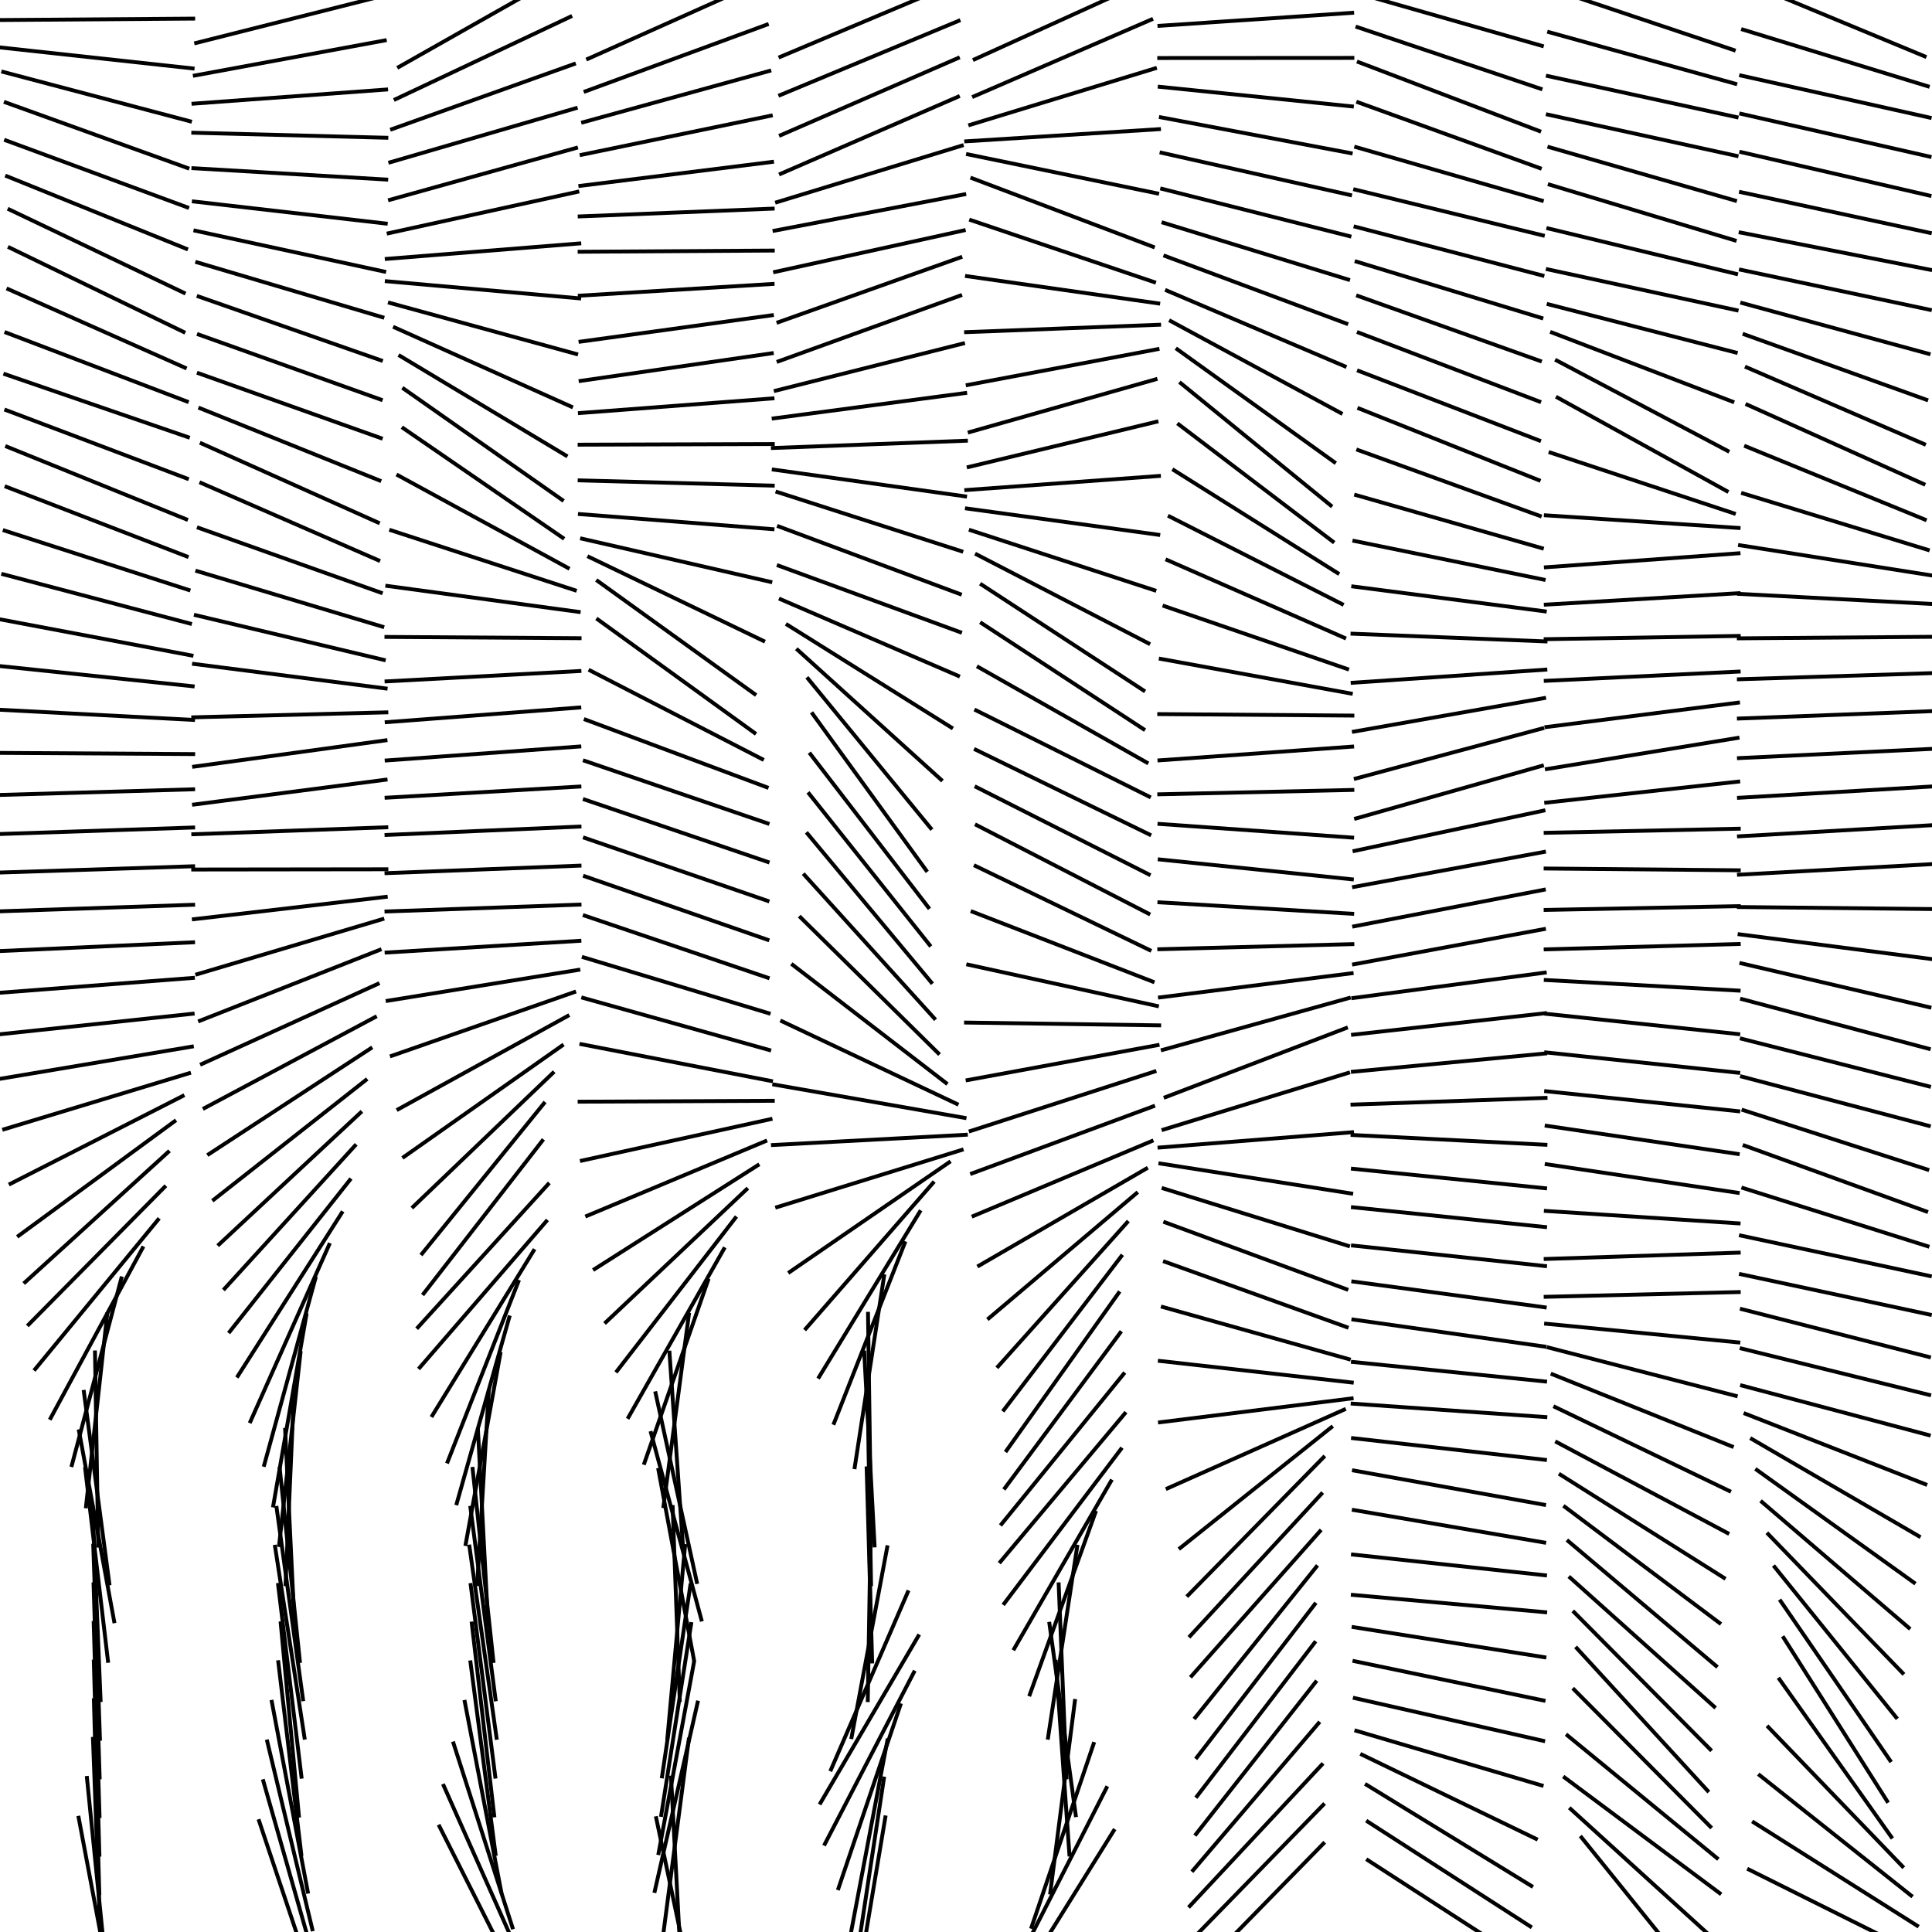 <?xml version="1.0"?>
<!DOCTYPE svg PUBLIC '-//W3C//DTD SVG 1.0//EN'
          'http://www.w3.org/TR/2001/REC-SVG-20010904/DTD/svg10.dtd'>
<svg xmlns:xlink="http://www.w3.org/1999/xlink" style="fill-opacity:1; color-rendering:auto; color-interpolation:auto; text-rendering:auto; stroke:black; stroke-linecap:square; stroke-miterlimit:10; shape-rendering:auto; stroke-opacity:1; fill:black; stroke-dasharray:none; font-weight:normal; stroke-width:1; font-family:'Dialog'; font-style:normal; stroke-linejoin:miter; font-size:12px; stroke-dashoffset:0; image-rendering:auto;" width="500" height="500" xmlns="http://www.w3.org/2000/svg"
><!--Generated by the Batik Graphics2D SVG Generator--><defs id="genericDefs"
  /><g
  ><g transform="translate(25,5) rotate(179.576)"
    ><line y2="0" style="fill:none;" x1="-25" x2="25" y1="0"
    /></g
    ><g transform="translate(25,15) rotate(186.221)"
    ><line y2="0" style="fill:none;" x1="-25" x2="25" y1="0"
    /></g
    ><g transform="translate(25,25) rotate(194.799)"
    ><line y2="0" style="fill:none;" x1="-25" x2="25" y1="0"
    /></g
    ><g transform="translate(25,35) rotate(199.826)"
    ><line y2="0" style="fill:none;" x1="-25" x2="25" y1="0"
    /></g
    ><g transform="translate(25,45) rotate(200.257)"
    ><line y2="0" style="fill:none;" x1="-25" x2="25" y1="0"
    /></g
    ><g transform="translate(25,55) rotate(202.017)"
    ><line y2="0" style="fill:none;" x1="-25" x2="25" y1="0"
    /></g
    ><g transform="translate(25,65) rotate(205.506)"
    ><line y2="0" style="fill:none;" x1="-25" x2="25" y1="0"
    /></g
    ><g transform="translate(25,75) rotate(205.852)"
    ><line y2="0" style="fill:none;" x1="-25" x2="25" y1="0"
    /></g
    ><g transform="translate(25,85) rotate(203.97)"
    ><line y2="0" style="fill:none;" x1="-25" x2="25" y1="0"
    /></g
    ><g transform="translate(25,95) rotate(200.85)"
    ><line y2="0" style="fill:none;" x1="-25" x2="25" y1="0"
    /></g
    ><g transform="translate(25,105) rotate(198.985)"
    ><line y2="0" style="fill:none;" x1="-25" x2="25" y1="0"
    /></g
    ><g transform="translate(25,115) rotate(200.716)"
    ><line y2="0" style="fill:none;" x1="-25" x2="25" y1="0"
    /></g
    ><g transform="translate(25,125) rotate(202.044)"
    ><line y2="0" style="fill:none;" x1="-25" x2="25" y1="0"
    /></g
    ><g transform="translate(25,135) rotate(201.087)"
    ><line y2="0" style="fill:none;" x1="-25" x2="25" y1="0"
    /></g
    ><g transform="translate(25,145) rotate(197.868)"
    ><line y2="0" style="fill:none;" x1="-25" x2="25" y1="0"
    /></g
    ><g transform="translate(25,155) rotate(194.771)"
    ><line y2="0" style="fill:none;" x1="-25" x2="25" y1="0"
    /></g
    ><g transform="translate(25,165) rotate(190.689)"
    ><line y2="0" style="fill:none;" x1="-25" x2="25" y1="0"
    /></g
    ><g transform="translate(25,175) rotate(185.973)"
    ><line y2="0" style="fill:none;" x1="-25" x2="25" y1="0"
    /></g
    ><g transform="translate(25,185) rotate(183.003)"
    ><line y2="0" style="fill:none;" x1="-25" x2="25" y1="0"
    /></g
    ><g transform="translate(25,195) rotate(180.355)"
    ><line y2="0" style="fill:none;" x1="-25" x2="25" y1="0"
    /></g
    ><g transform="translate(25,205) rotate(178.327)"
    ><line y2="0" style="fill:none;" x1="-25" x2="25" y1="0"
    /></g
    ><g transform="translate(25,215) rotate(178.079)"
    ><line y2="0" style="fill:none;" x1="-25" x2="25" y1="0"
    /></g
    ><g transform="translate(25,225) rotate(178.141)"
    ><line y2="0" style="fill:none;" x1="-25" x2="25" y1="0"
    /></g
    ><g transform="translate(25,235) rotate(178.066)"
    ><line y2="0" style="fill:none;" x1="-25" x2="25" y1="0"
    /></g
    ><g transform="translate(25,245) rotate(177.411)"
    ><line y2="0" style="fill:none;" x1="-25" x2="25" y1="0"
    /></g
    ><g transform="translate(25,255) rotate(175.604)"
    ><line y2="0" style="fill:none;" x1="-25" x2="25" y1="0"
    /></g
    ><g transform="translate(25,265) rotate(173.925)"
    ><line y2="0" style="fill:none;" x1="-25" x2="25" y1="0"
    /></g
    ><g transform="translate(25,275) rotate(170.473)"
    ><line y2="0" style="fill:none;" x1="-25" x2="25" y1="0"
    /></g
    ><g transform="translate(25,285) rotate(163.149)"
    ><line y2="0" style="fill:none;" x1="-25" x2="25" y1="0"
    /></g
    ><g transform="translate(25,295) rotate(153.001)"
    ><line y2="0" style="fill:none;" x1="-25" x2="25" y1="0"
    /></g
    ><g transform="translate(25,305) rotate(143.711)"
    ><line y2="0" style="fill:none;" x1="-25" x2="25" y1="0"
    /></g
    ><g transform="translate(25,315) rotate(137.707)"
    ><line y2="0" style="fill:none;" x1="-25" x2="25" y1="0"
    /></g
    ><g transform="translate(25,325) rotate(134.667)"
    ><line y2="0" style="fill:none;" x1="-25" x2="25" y1="0"
    /></g
    ><g transform="translate(25,335) rotate(129.432)"
    ><line y2="0" style="fill:none;" x1="-25" x2="25" y1="0"
    /></g
    ><g transform="translate(25,345) rotate(118.396)"
    ><line y2="0" style="fill:none;" x1="-25" x2="25" y1="0"
    /></g
    ><g transform="translate(25,355) rotate(104.836)"
    ><line y2="0" style="fill:none;" x1="-25" x2="25" y1="0"
    /></g
    ><g transform="translate(25,365) rotate(96.286)"
    ><line y2="0" style="fill:none;" x1="-25" x2="25" y1="0"
    /></g
    ><g transform="translate(25,375) rotate(89.051)"
    ><line y2="0" style="fill:none;" x1="-25" x2="25" y1="0"
    /></g
    ><g transform="translate(25,385) rotate(82.44)"
    ><line y2="0" style="fill:none;" x1="-25" x2="25" y1="0"
    /></g
    ><g transform="translate(25,395) rotate(79.53)"
    ><line y2="0" style="fill:none;" x1="-25" x2="25" y1="0"
    /></g
    ><g transform="translate(25,405) rotate(83.252)"
    ><line y2="0" style="fill:none;" x1="-25" x2="25" y1="0"
    /></g
    ><g transform="translate(25,415) rotate(87.646)"
    ><line y2="0" style="fill:none;" x1="-25" x2="25" y1="0"
    /></g
    ><g transform="translate(25,425) rotate(88.02)"
    ><line y2="0" style="fill:none;" x1="-25" x2="25" y1="0"
    /></g
    ><g transform="translate(25,435) rotate(88.2)"
    ><line y2="0" style="fill:none;" x1="-25" x2="25" y1="0"
    /></g
    ><g transform="translate(25,445) rotate(88.274)"
    ><line y2="0" style="fill:none;" x1="-25" x2="25" y1="0"
    /></g
    ><g transform="translate(25,455) rotate(88.351)"
    ><line y2="0" style="fill:none;" x1="-25" x2="25" y1="0"
    /></g
    ><g transform="translate(25,465) rotate(88.397)"
    ><line y2="0" style="fill:none;" x1="-25" x2="25" y1="0"
    /></g
    ><g transform="translate(25,475) rotate(87.855)"
    ><line y2="0" style="fill:none;" x1="-25" x2="25" y1="0"
    /></g
    ><g transform="translate(25,485) rotate(84.272)"
    ><line y2="0" style="fill:none;" x1="-25" x2="25" y1="0"
    /></g
    ><g transform="translate(25,495) rotate(79.306)"
    ><line y2="0" style="fill:none;" x1="-25" x2="25" y1="0"
    /></g
    ><g transform="translate(75,5) rotate(165.852)"
    ><line y2="0" style="fill:none;" x1="-25" x2="25" y1="0"
    /></g
    ><g transform="translate(75,15) rotate(169.542)"
    ><line y2="0" style="fill:none;" x1="-25" x2="25" y1="0"
    /></g
    ><g transform="translate(75,25) rotate(175.815)"
    ><line y2="0" style="fill:none;" x1="-25" x2="25" y1="0"
    /></g
    ><g transform="translate(75,35) rotate(181.486)"
    ><line y2="0" style="fill:none;" x1="-25" x2="25" y1="0"
    /></g
    ><g transform="translate(75,45) rotate(183.361)"
    ><line y2="0" style="fill:none;" x1="-25" x2="25" y1="0"
    /></g
    ><g transform="translate(75,55) rotate(186.552)"
    ><line y2="0" style="fill:none;" x1="-25" x2="25" y1="0"
    /></g
    ><g transform="translate(75,65) rotate(192.205)"
    ><line y2="0" style="fill:none;" x1="-25" x2="25" y1="0"
    /></g
    ><g transform="translate(75,75) rotate(196.497)"
    ><line y2="0" style="fill:none;" x1="-25" x2="25" y1="0"
    /></g
    ><g transform="translate(75,85) rotate(199.292)"
    ><line y2="0" style="fill:none;" x1="-25" x2="25" y1="0"
    /></g
    ><g transform="translate(75,95) rotate(199.647)"
    ><line y2="0" style="fill:none;" x1="-25" x2="25" y1="0"
    /></g
    ><g transform="translate(75,105) rotate(199.574)"
    ><line y2="0" style="fill:none;" x1="-25" x2="25" y1="0"
    /></g
    ><g transform="translate(75,115) rotate(201.931)"
    ><line y2="0" style="fill:none;" x1="-25" x2="25" y1="0"
    /></g
    ><g transform="translate(75,125) rotate(204.134)"
    ><line y2="0" style="fill:none;" x1="-25" x2="25" y1="0"
    /></g
    ><g transform="translate(75,135) rotate(203.572)"
    ><line y2="0" style="fill:none;" x1="-25" x2="25" y1="0"
    /></g
    ><g transform="translate(75,145) rotate(199.574)"
    ><line y2="0" style="fill:none;" x1="-25" x2="25" y1="0"
    /></g
    ><g transform="translate(75,155) rotate(196.685)"
    ><line y2="0" style="fill:none;" x1="-25" x2="25" y1="0"
    /></g
    ><g transform="translate(75,165) rotate(193.368)"
    ><line y2="0" style="fill:none;" x1="-25" x2="25" y1="0"
    /></g
    ><g transform="translate(75,175) rotate(187.288)"
    ><line y2="0" style="fill:none;" x1="-25" x2="25" y1="0"
    /></g
    ><g transform="translate(75,185) rotate(178.53)"
    ><line y2="0" style="fill:none;" x1="-25" x2="25" y1="0"
    /></g
    ><g transform="translate(75,195) rotate(172.192)"
    ><line y2="0" style="fill:none;" x1="-25" x2="25" y1="0"
    /></g
    ><g transform="translate(75,205) rotate(172.618)"
    ><line y2="0" style="fill:none;" x1="-25" x2="25" y1="0"
    /></g
    ><g transform="translate(75,215) rotate(177.937)"
    ><line y2="0" style="fill:none;" x1="-25" x2="25" y1="0"
    /></g
    ><g transform="translate(75,225) rotate(179.929)"
    ><line y2="0" style="fill:none;" x1="-25" x2="25" y1="0"
    /></g
    ><g transform="translate(75,235) rotate(173.37)"
    ><line y2="0" style="fill:none;" x1="-25" x2="25" y1="0"
    /></g
    ><g transform="translate(75,245) rotate(163.438)"
    ><line y2="0" style="fill:none;" x1="-25" x2="25" y1="0"
    /></g
    ><g transform="translate(75,255) rotate(158.485)"
    ><line y2="0" style="fill:none;" x1="-25" x2="25" y1="0"
    /></g
    ><g transform="translate(75,265) rotate(155.53)"
    ><line y2="0" style="fill:none;" x1="-25" x2="25" y1="0"
    /></g
    ><g transform="translate(75,275) rotate(151.934)"
    ><line y2="0" style="fill:none;" x1="-25" x2="25" y1="0"
    /></g
    ><g transform="translate(75,285) rotate(146.841)"
    ><line y2="0" style="fill:none;" x1="-25" x2="25" y1="0"
    /></g
    ><g transform="translate(75,295) rotate(141.812)"
    ><line y2="0" style="fill:none;" x1="-25" x2="25" y1="0"
    /></g
    ><g transform="translate(75,305) rotate(137.031)"
    ><line y2="0" style="fill:none;" x1="-25" x2="25" y1="0"
    /></g
    ><g transform="translate(75,315) rotate(132.359)"
    ><line y2="0" style="fill:none;" x1="-25" x2="25" y1="0"
    /></g
    ><g transform="translate(75,325) rotate(128.384)"
    ><line y2="0" style="fill:none;" x1="-25" x2="25" y1="0"
    /></g
    ><g transform="translate(75,335) rotate(122.505)"
    ><line y2="0" style="fill:none;" x1="-25" x2="25" y1="0"
    /></g
    ><g transform="translate(75,345) rotate(114.011)"
    ><line y2="0" style="fill:none;" x1="-25" x2="25" y1="0"
    /></g
    ><g transform="translate(75,355) rotate(105.351)"
    ><line y2="0" style="fill:none;" x1="-25" x2="25" y1="0"
    /></g
    ><g transform="translate(75,365) rotate(99.843)"
    ><line y2="0" style="fill:none;" x1="-25" x2="25" y1="0"
    /></g
    ><g transform="translate(75,375) rotate(96.335)"
    ><line y2="0" style="fill:none;" x1="-25" x2="25" y1="0"
    /></g
    ><g transform="translate(75,385) rotate(92.513)"
    ><line y2="0" style="fill:none;" x1="-25" x2="25" y1="0"
    /></g
    ><g transform="translate(75,395) rotate(87.248)"
    ><line y2="0" style="fill:none;" x1="-25" x2="25" y1="0"
    /></g
    ><g transform="translate(75,405) rotate(84.04)"
    ><line y2="0" style="fill:none;" x1="-25" x2="25" y1="0"
    /></g
    ><g transform="translate(75,415) rotate(82.156)"
    ><line y2="0" style="fill:none;" x1="-25" x2="25" y1="0"
    /></g
    ><g transform="translate(75,425) rotate(81.235)"
    ><line y2="0" style="fill:none;" x1="-25" x2="25" y1="0"
    /></g
    ><g transform="translate(75,435) rotate(83.07)"
    ><line y2="0" style="fill:none;" x1="-25" x2="25" y1="0"
    /></g
    ><g transform="translate(75,445) rotate(84.614)"
    ><line y2="0" style="fill:none;" x1="-25" x2="25" y1="0"
    /></g
    ><g transform="translate(75,455) rotate(83.179)"
    ><line y2="0" style="fill:none;" x1="-25" x2="25" y1="0"
    /></g
    ><g transform="translate(75,465) rotate(79.279)"
    ><line y2="0" style="fill:none;" x1="-25" x2="25" y1="0"
    /></g
    ><g transform="translate(75,475) rotate(76.499)"
    ><line y2="0" style="fill:none;" x1="-25" x2="25" y1="0"
    /></g
    ><g transform="translate(75,485) rotate(74.105)"
    ><line y2="0" style="fill:none;" x1="-25" x2="25" y1="0"
    /></g
    ><g transform="translate(75,495) rotate(71.488)"
    ><line y2="0" style="fill:none;" x1="-25" x2="25" y1="0"
    /></g
    ><g transform="translate(125,5) rotate(150.483)"
    ><line y2="0" style="fill:none;" x1="-25" x2="25" y1="0"
    /></g
    ><g transform="translate(125,15) rotate(154.741)"
    ><line y2="0" style="fill:none;" x1="-25" x2="25" y1="0"
    /></g
    ><g transform="translate(125,25) rotate(160.321)"
    ><line y2="0" style="fill:none;" x1="-25" x2="25" y1="0"
    /></g
    ><g transform="translate(125,35) rotate(163.762)"
    ><line y2="0" style="fill:none;" x1="-25" x2="25" y1="0"
    /></g
    ><g transform="translate(125,45) rotate(164.44)"
    ><line y2="0" style="fill:none;" x1="-25" x2="25" y1="0"
    /></g
    ><g transform="translate(125,55) rotate(167.636)"
    ><line y2="0" style="fill:none;" x1="-25" x2="25" y1="0"
    /></g
    ><g transform="translate(125,65) rotate(175.426)"
    ><line y2="0" style="fill:none;" x1="-25" x2="25" y1="0"
    /></g
    ><g transform="translate(125,75) rotate(185.067)"
    ><line y2="0" style="fill:none;" x1="-25" x2="25" y1="0"
    /></g
    ><g transform="translate(125,85) rotate(195.322)"
    ><line y2="0" style="fill:none;" x1="-25" x2="25" y1="0"
    /></g
    ><g transform="translate(125,95) rotate(204.147)"
    ><line y2="0" style="fill:none;" x1="-25" x2="25" y1="0"
    /></g
    ><g transform="translate(125,105) rotate(210.978)"
    ><line y2="0" style="fill:none;" x1="-25" x2="25" y1="0"
    /></g
    ><g transform="translate(125,115) rotate(215.048)"
    ><line y2="0" style="fill:none;" x1="-25" x2="25" y1="0"
    /></g
    ><g transform="translate(125,125) rotate(214.501)"
    ><line y2="0" style="fill:none;" x1="-25" x2="25" y1="0"
    /></g
    ><g transform="translate(125,135) rotate(208.583)"
    ><line y2="0" style="fill:none;" x1="-25" x2="25" y1="0"
    /></g
    ><g transform="translate(125,145) rotate(198.048)"
    ><line y2="0" style="fill:none;" x1="-25" x2="25" y1="0"
    /></g
    ><g transform="translate(125,155) rotate(187.725)"
    ><line y2="0" style="fill:none;" x1="-25" x2="25" y1="0"
    /></g
    ><g transform="translate(125,165) rotate(180.377)"
    ><line y2="0" style="fill:none;" x1="-25" x2="25" y1="0"
    /></g
    ><g transform="translate(125,175) rotate(176.936)"
    ><line y2="0" style="fill:none;" x1="-25" x2="25" y1="0"
    /></g
    ><g transform="translate(125,185) rotate(175.657)"
    ><line y2="0" style="fill:none;" x1="-25" x2="25" y1="0"
    /></g
    ><g transform="translate(125,195) rotate(175.871)"
    ><line y2="0" style="fill:none;" x1="-25" x2="25" y1="0"
    /></g
    ><g transform="translate(125,205) rotate(176.7)"
    ><line y2="0" style="fill:none;" x1="-25" x2="25" y1="0"
    /></g
    ><g transform="translate(125,215) rotate(177.525)"
    ><line y2="0" style="fill:none;" x1="-25" x2="25" y1="0"
    /></g
    ><g transform="translate(125,225) rotate(177.775)"
    ><line y2="0" style="fill:none;" x1="-25" x2="25" y1="0"
    /></g
    ><g transform="translate(125,235) rotate(177.97)"
    ><line y2="0" style="fill:none;" x1="-25" x2="25" y1="0"
    /></g
    ><g transform="translate(125,245) rotate(176.539)"
    ><line y2="0" style="fill:none;" x1="-25" x2="25" y1="0"
    /></g
    ><g transform="translate(125,255) rotate(170.804)"
    ><line y2="0" style="fill:none;" x1="-25" x2="25" y1="0"
    /></g
    ><g transform="translate(125,265) rotate(160.762)"
    ><line y2="0" style="fill:none;" x1="-25" x2="25" y1="0"
    /></g
    ><g transform="translate(125,275) rotate(151.165)"
    ><line y2="0" style="fill:none;" x1="-25" x2="25" y1="0"
    /></g
    ><g transform="translate(125,285) rotate(144.87)"
    ><line y2="0" style="fill:none;" x1="-25" x2="25" y1="0"
    /></g
    ><g transform="translate(125,295) rotate(136.239)"
    ><line y2="0" style="fill:none;" x1="-25" x2="25" y1="0"
    /></g
    ><g transform="translate(125,305) rotate(129.038)"
    ><line y2="0" style="fill:none;" x1="-25" x2="25" y1="0"
    /></g
    ><g transform="translate(125,315) rotate(127.83)"
    ><line y2="0" style="fill:none;" x1="-25" x2="25" y1="0"
    /></g
    ><g transform="translate(125,325) rotate(132.294)"
    ><line y2="0" style="fill:none;" x1="-25" x2="25" y1="0"
    /></g
    ><g transform="translate(125,335) rotate(130.86)"
    ><line y2="0" style="fill:none;" x1="-25" x2="25" y1="0"
    /></g
    ><g transform="translate(125,345) rotate(121.581)"
    ><line y2="0" style="fill:none;" x1="-25" x2="25" y1="0"
    /></g
    ><g transform="translate(125,355) rotate(111.437)"
    ><line y2="0" style="fill:none;" x1="-25" x2="25" y1="0"
    /></g
    ><g transform="translate(125,365) rotate(105.76)"
    ><line y2="0" style="fill:none;" x1="-25" x2="25" y1="0"
    /></g
    ><g transform="translate(125,375) rotate(100.318)"
    ><line y2="0" style="fill:none;" x1="-25" x2="25" y1="0"
    /></g
    ><g transform="translate(125,385) rotate(93.418)"
    ><line y2="0" style="fill:none;" x1="-25" x2="25" y1="0"
    /></g
    ><g transform="translate(125,395) rotate(87.007)"
    ><line y2="0" style="fill:none;" x1="-25" x2="25" y1="0"
    /></g
    ><g transform="translate(125,405) rotate(83.834)"
    ><line y2="0" style="fill:none;" x1="-25" x2="25" y1="0"
    /></g
    ><g transform="translate(125,415) rotate(82.541)"
    ><line y2="0" style="fill:none;" x1="-25" x2="25" y1="0"
    /></g
    ><g transform="translate(125,425) rotate(81.933)"
    ><line y2="0" style="fill:none;" x1="-25" x2="25" y1="0"
    /></g
    ><g transform="translate(125,435) rotate(82.699)"
    ><line y2="0" style="fill:none;" x1="-25" x2="25" y1="0"
    /></g
    ><g transform="translate(125,445) rotate(83.352)"
    ><line y2="0" style="fill:none;" x1="-25" x2="25" y1="0"
    /></g
    ><g transform="translate(125,455) rotate(82.558)"
    ><line y2="0" style="fill:none;" x1="-25" x2="25" y1="0"
    /></g
    ><g transform="translate(125,465) rotate(79.136)"
    ><line y2="0" style="fill:none;" x1="-25" x2="25" y1="0"
    /></g
    ><g transform="translate(125,475) rotate(72.246)"
    ><line y2="0" style="fill:none;" x1="-25" x2="25" y1="0"
    /></g
    ><g transform="translate(125,485) rotate(66.019)"
    ><line y2="0" style="fill:none;" x1="-25" x2="25" y1="0"
    /></g
    ><g transform="translate(125,495) rotate(63.217)"
    ><line y2="0" style="fill:none;" x1="-25" x2="25" y1="0"
    /></g
    ><g transform="translate(175,5) rotate(155.883)"
    ><line y2="0" style="fill:none;" x1="-25" x2="25" y1="0"
    /></g
    ><g transform="translate(175,15) rotate(159.816)"
    ><line y2="0" style="fill:none;" x1="-25" x2="25" y1="0"
    /></g
    ><g transform="translate(175,25) rotate(164.598)"
    ><line y2="0" style="fill:none;" x1="-25" x2="25" y1="0"
    /></g
    ><g transform="translate(175,35) rotate(168.324)"
    ><line y2="0" style="fill:none;" x1="-25" x2="25" y1="0"
    /></g
    ><g transform="translate(175,45) rotate(172.894)"
    ><line y2="0" style="fill:none;" x1="-25" x2="25" y1="0"
    /></g
    ><g transform="translate(175,55) rotate(177.695)"
    ><line y2="0" style="fill:none;" x1="-25" x2="25" y1="0"
    /></g
    ><g transform="translate(175,65) rotate(179.649)"
    ><line y2="0" style="fill:none;" x1="-25" x2="25" y1="0"
    /></g
    ><g transform="translate(175,75) rotate(176.526)"
    ><line y2="0" style="fill:none;" x1="-25" x2="25" y1="0"
    /></g
    ><g transform="translate(175,85) rotate(172.16)"
    ><line y2="0" style="fill:none;" x1="-25" x2="25" y1="0"
    /></g
    ><g transform="translate(175,95) rotate(171.787)"
    ><line y2="0" style="fill:none;" x1="-25" x2="25" y1="0"
    /></g
    ><g transform="translate(175,105) rotate(175.661)"
    ><line y2="0" style="fill:none;" x1="-25" x2="25" y1="0"
    /></g
    ><g transform="translate(175,115) rotate(179.808)"
    ><line y2="0" style="fill:none;" x1="-25" x2="25" y1="0"
    /></g
    ><g transform="translate(175,125) rotate(181.556)"
    ><line y2="0" style="fill:none;" x1="-25" x2="25" y1="0"
    /></g
    ><g transform="translate(175,135) rotate(184.466)"
    ><line y2="0" style="fill:none;" x1="-25" x2="25" y1="0"
    /></g
    ><g transform="translate(175,145) rotate(192.904)"
    ><line y2="0" style="fill:none;" x1="-25" x2="25" y1="0"
    /></g
    ><g transform="translate(175,155) rotate(205.703)"
    ><line y2="0" style="fill:none;" x1="-25" x2="25" y1="0"
    /></g
    ><g transform="translate(175,165) rotate(215.756)"
    ><line y2="0" style="fill:none;" x1="-25" x2="25" y1="0"
    /></g
    ><g transform="translate(175,175) rotate(215.892)"
    ><line y2="0" style="fill:none;" x1="-25" x2="25" y1="0"
    /></g
    ><g transform="translate(175,185) rotate(207.25)"
    ><line y2="0" style="fill:none;" x1="-25" x2="25" y1="0"
    /></g
    ><g transform="translate(175,195) rotate(200.455)"
    ><line y2="0" style="fill:none;" x1="-25" x2="25" y1="0"
    /></g
    ><g transform="translate(175,205) rotate(198.87)"
    ><line y2="0" style="fill:none;" x1="-25" x2="25" y1="0"
    /></g
    ><g transform="translate(175,215) rotate(198.813)"
    ><line y2="0" style="fill:none;" x1="-25" x2="25" y1="0"
    /></g
    ><g transform="translate(175,225) rotate(198.998)"
    ><line y2="0" style="fill:none;" x1="-25" x2="25" y1="0"
    /></g
    ><g transform="translate(175,235) rotate(199.148)"
    ><line y2="0" style="fill:none;" x1="-25" x2="25" y1="0"
    /></g
    ><g transform="translate(175,245) rotate(198.73)"
    ><line y2="0" style="fill:none;" x1="-25" x2="25" y1="0"
    /></g
    ><g transform="translate(175,255) rotate(196.797)"
    ><line y2="0" style="fill:none;" x1="-25" x2="25" y1="0"
    /></g
    ><g transform="translate(175,265) rotate(195.643)"
    ><line y2="0" style="fill:none;" x1="-25" x2="25" y1="0"
    /></g
    ><g transform="translate(175,275) rotate(190.966)"
    ><line y2="0" style="fill:none;" x1="-25" x2="25" y1="0"
    /></g
    ><g transform="translate(175,285) rotate(179.736)"
    ><line y2="0" style="fill:none;" x1="-25" x2="25" y1="0"
    /></g
    ><g transform="translate(175,295) rotate(167.61)"
    ><line y2="0" style="fill:none;" x1="-25" x2="25" y1="0"
    /></g
    ><g transform="translate(175,305) rotate(157.291)"
    ><line y2="0" style="fill:none;" x1="-25" x2="25" y1="0"
    /></g
    ><g transform="translate(175,315) rotate(147.538)"
    ><line y2="0" style="fill:none;" x1="-25" x2="25" y1="0"
    /></g
    ><g transform="translate(175,325) rotate(136.638)"
    ><line y2="0" style="fill:none;" x1="-25" x2="25" y1="0"
    /></g
    ><g transform="translate(175,335) rotate(127.719)"
    ><line y2="0" style="fill:none;" x1="-25" x2="25" y1="0"
    /></g
    ><g transform="translate(175,345) rotate(119.562)"
    ><line y2="0" style="fill:none;" x1="-25" x2="25" y1="0"
    /></g
    ><g transform="translate(175,355) rotate(109.215)"
    ><line y2="0" style="fill:none;" x1="-25" x2="25" y1="0"
    /></g
    ><g transform="translate(175,365) rotate(97.541)"
    ><line y2="0" style="fill:none;" x1="-25" x2="25" y1="0"
    /></g
    ><g transform="translate(175,375) rotate(86.013)"
    ><line y2="0" style="fill:none;" x1="-25" x2="25" y1="0"
    /></g
    ><g transform="translate(175,385) rotate(77.687)"
    ><line y2="0" style="fill:none;" x1="-25" x2="25" y1="0"
    /></g
    ><g transform="translate(175,395) rotate(74.891)"
    ><line y2="0" style="fill:none;" x1="-25" x2="25" y1="0"
    /></g
    ><g transform="translate(175,405) rotate(79.412)"
    ><line y2="0" style="fill:none;" x1="-25" x2="25" y1="0"
    /></g
    ><g transform="translate(175,415) rotate(87.9)"
    ><line y2="0" style="fill:none;" x1="-25" x2="25" y1="0"
    /></g
    ><g transform="translate(175,425) rotate(95.243)"
    ><line y2="0" style="fill:none;" x1="-25" x2="25" y1="0"
    /></g
    ><g transform="translate(175,435) rotate(98.419)"
    ><line y2="0" style="fill:none;" x1="-25" x2="25" y1="0"
    /></g
    ><g transform="translate(175,445) rotate(98.89)"
    ><line y2="0" style="fill:none;" x1="-25" x2="25" y1="0"
    /></g
    ><g transform="translate(175,455) rotate(100.502)"
    ><line y2="0" style="fill:none;" x1="-25" x2="25" y1="0"
    /></g
    ><g transform="translate(175,465) rotate(102.805)"
    ><line y2="0" style="fill:none;" x1="-25" x2="25" y1="0"
    /></g
    ><g transform="translate(175,475) rotate(97.461)"
    ><line y2="0" style="fill:none;" x1="-25" x2="25" y1="0"
    /></g
    ><g transform="translate(175,485) rotate(86.955)"
    ><line y2="0" style="fill:none;" x1="-25" x2="25" y1="0"
    /></g
    ><g transform="translate(175,495) rotate(78.064)"
    ><line y2="0" style="fill:none;" x1="-25" x2="25" y1="0"
    /></g
    ><g transform="translate(225,5) rotate(157.166)"
    ><line y2="0" style="fill:none;" x1="-25" x2="25" y1="0"
    /></g
    ><g transform="translate(225,15) rotate(157.411)"
    ><line y2="0" style="fill:none;" x1="-25" x2="25" y1="0"
    /></g
    ><g transform="translate(225,25) rotate(156.492)"
    ><line y2="0" style="fill:none;" x1="-25" x2="25" y1="0"
    /></g
    ><g transform="translate(225,35) rotate(156.518)"
    ><line y2="0" style="fill:none;" x1="-25" x2="25" y1="0"
    /></g
    ><g transform="translate(225,45) rotate(163.001)"
    ><line y2="0" style="fill:none;" x1="-25" x2="25" y1="0"
    /></g
    ><g transform="translate(225,55) rotate(169.17)"
    ><line y2="0" style="fill:none;" x1="-25" x2="25" y1="0"
    /></g
    ><g transform="translate(225,65) rotate(167.606)"
    ><line y2="0" style="fill:none;" x1="-25" x2="25" y1="0"
    /></g
    ><g transform="translate(225,75) rotate(160.41)"
    ><line y2="0" style="fill:none;" x1="-25" x2="25" y1="0"
    /></g
    ><g transform="translate(225,85) rotate(160.123)"
    ><line y2="0" style="fill:none;" x1="-25" x2="25" y1="0"
    /></g
    ><g transform="translate(225,95) rotate(165.877)"
    ><line y2="0" style="fill:none;" x1="-25" x2="25" y1="0"
    /></g
    ><g transform="translate(225,105) rotate(172.469)"
    ><line y2="0" style="fill:none;" x1="-25" x2="25" y1="0"
    /></g
    ><g transform="translate(225,115) rotate(177.848)"
    ><line y2="0" style="fill:none;" x1="-25" x2="25" y1="0"
    /></g
    ><g transform="translate(225,125) rotate(187.946)"
    ><line y2="0" style="fill:none;" x1="-25" x2="25" y1="0"
    /></g
    ><g transform="translate(225,135) rotate(197.818)"
    ><line y2="0" style="fill:none;" x1="-25" x2="25" y1="0"
    /></g
    ><g transform="translate(225,145) rotate(200.453)"
    ><line y2="0" style="fill:none;" x1="-25" x2="25" y1="0"
    /></g
    ><g transform="translate(225,155) rotate(200.109)"
    ><line y2="0" style="fill:none;" x1="-25" x2="25" y1="0"
    /></g
    ><g transform="translate(225,165) rotate(203.327)"
    ><line y2="0" style="fill:none;" x1="-25" x2="25" y1="0"
    /></g
    ><g transform="translate(225,175) rotate(212.051)"
    ><line y2="0" style="fill:none;" x1="-25" x2="25" y1="0"
    /></g
    ><g transform="translate(225,185) rotate(222.133)"
    ><line y2="0" style="fill:none;" x1="-25" x2="25" y1="0"
    /></g
    ><g transform="translate(225,195) rotate(230.631)"
    ><line y2="0" style="fill:none;" x1="-25" x2="25" y1="0"
    /></g
    ><g transform="translate(225,205) rotate(234.03)"
    ><line y2="0" style="fill:none;" x1="-25" x2="25" y1="0"
    /></g
    ><g transform="translate(225,215) rotate(232.422)"
    ><line y2="0" style="fill:none;" x1="-25" x2="25" y1="0"
    /></g
    ><g transform="translate(225,225) rotate(231.454)"
    ><line y2="0" style="fill:none;" x1="-25" x2="25" y1="0"
    /></g
    ><g transform="translate(225,235) rotate(230.22)"
    ><line y2="0" style="fill:none;" x1="-25" x2="25" y1="0"
    /></g
    ><g transform="translate(225,245) rotate(227.825)"
    ><line y2="0" style="fill:none;" x1="-25" x2="25" y1="0"
    /></g
    ><g transform="translate(225,255) rotate(224.597)"
    ><line y2="0" style="fill:none;" x1="-25" x2="25" y1="0"
    /></g
    ><g transform="translate(225,265) rotate(217.606)"
    ><line y2="0" style="fill:none;" x1="-25" x2="25" y1="0"
    /></g
    ><g transform="translate(225,275) rotate(205.293)"
    ><line y2="0" style="fill:none;" x1="-25" x2="25" y1="0"
    /></g
    ><g transform="translate(225,285) rotate(189.907)"
    ><line y2="0" style="fill:none;" x1="-25" x2="25" y1="0"
    /></g
    ><g transform="translate(225,295) rotate(176.96)"
    ><line y2="0" style="fill:none;" x1="-25" x2="25" y1="0"
    /></g
    ><g transform="translate(225,305) rotate(162.788)"
    ><line y2="0" style="fill:none;" x1="-25" x2="25" y1="0"
    /></g
    ><g transform="translate(225,315) rotate(145.481)"
    ><line y2="0" style="fill:none;" x1="-25" x2="25" y1="0"
    /></g
    ><g transform="translate(225,325) rotate(131.113)"
    ><line y2="0" style="fill:none;" x1="-25" x2="25" y1="0"
    /></g
    ><g transform="translate(225,335) rotate(121.382)"
    ><line y2="0" style="fill:none;" x1="-25" x2="25" y1="0"
    /></g
    ><g transform="translate(225,345) rotate(111.444)"
    ><line y2="0" style="fill:none;" x1="-25" x2="25" y1="0"
    /></g
    ><g transform="translate(225,355) rotate(98.729)"
    ><line y2="0" style="fill:none;" x1="-25" x2="25" y1="0"
    /></g
    ><g transform="translate(225,365) rotate(89.183)"
    ><line y2="0" style="fill:none;" x1="-25" x2="25" y1="0"
    /></g
    ><g transform="translate(225,375) rotate(86.941)"
    ><line y2="0" style="fill:none;" x1="-25" x2="25" y1="0"
    /></g
    ><g transform="translate(225,385) rotate(89.02)"
    ><line y2="0" style="fill:none;" x1="-25" x2="25" y1="0"
    /></g
    ><g transform="translate(225,395) rotate(89.453)"
    ><line y2="0" style="fill:none;" x1="-25" x2="25" y1="0"
    /></g
    ><g transform="translate(225,405) rotate(88.38)"
    ><line y2="0" style="fill:none;" x1="-25" x2="25" y1="0"
    /></g
    ><g transform="translate(225,415) rotate(90.956)"
    ><line y2="0" style="fill:none;" x1="-25" x2="25" y1="0"
    /></g
    ><g transform="translate(225,425) rotate(100.623)"
    ><line y2="0" style="fill:none;" x1="-25" x2="25" y1="0"
    /></g
    ><g transform="translate(225,435) rotate(113.397)"
    ><line y2="0" style="fill:none;" x1="-25" x2="25" y1="0"
    /></g
    ><g transform="translate(225,445) rotate(120.384)"
    ><line y2="0" style="fill:none;" x1="-25" x2="25" y1="0"
    /></g
    ><g transform="translate(225,455) rotate(117.417)"
    ><line y2="0" style="fill:none;" x1="-25" x2="25" y1="0"
    /></g
    ><g transform="translate(225,465) rotate(108.675)"
    ><line y2="0" style="fill:none;" x1="-25" x2="25" y1="0"
    /></g
    ><g transform="translate(225,475) rotate(100.728)"
    ><line y2="0" style="fill:none;" x1="-25" x2="25" y1="0"
    /></g
    ><g transform="translate(225,485) rotate(98.632)"
    ><line y2="0" style="fill:none;" x1="-25" x2="25" y1="0"
    /></g
    ><g transform="translate(225,495) rotate(99.486)"
    ><line y2="0" style="fill:none;" x1="-25" x2="25" y1="0"
    /></g
    ><g transform="translate(275,5) rotate(155.565)"
    ><line y2="0" style="fill:none;" x1="-25" x2="25" y1="0"
    /></g
    ><g transform="translate(275,15) rotate(156.593)"
    ><line y2="0" style="fill:none;" x1="-25" x2="25" y1="0"
    /></g
    ><g transform="translate(275,25) rotate(163.025)"
    ><line y2="0" style="fill:none;" x1="-25" x2="25" y1="0"
    /></g
    ><g transform="translate(275,35) rotate(176.4)"
    ><line y2="0" style="fill:none;" x1="-25" x2="25" y1="0"
    /></g
    ><g transform="translate(275,45) rotate(191.659)"
    ><line y2="0" style="fill:none;" x1="-25" x2="25" y1="0"
    /></g
    ><g transform="translate(275,55) rotate(200.748)"
    ><line y2="0" style="fill:none;" x1="-25" x2="25" y1="0"
    /></g
    ><g transform="translate(275,65) rotate(198.672)"
    ><line y2="0" style="fill:none;" x1="-25" x2="25" y1="0"
    /></g
    ><g transform="translate(275,75) rotate(188.094)"
    ><line y2="0" style="fill:none;" x1="-25" x2="25" y1="0"
    /></g
    ><g transform="translate(275,85) rotate(177.804)"
    ><line y2="0" style="fill:none;" x1="-25" x2="25" y1="0"
    /></g
    ><g transform="translate(275,95) rotate(169.326)"
    ><line y2="0" style="fill:none;" x1="-25" x2="25" y1="0"
    /></g
    ><g transform="translate(275,105) rotate(164.164)"
    ><line y2="0" style="fill:none;" x1="-25" x2="25" y1="0"
    /></g
    ><g transform="translate(275,115) rotate(166.462)"
    ><line y2="0" style="fill:none;" x1="-25" x2="25" y1="0"
    /></g
    ><g transform="translate(275,125) rotate(175.834)"
    ><line y2="0" style="fill:none;" x1="-25" x2="25" y1="0"
    /></g
    ><g transform="translate(275,135) rotate(187.807)"
    ><line y2="0" style="fill:none;" x1="-25" x2="25" y1="0"
    /></g
    ><g transform="translate(275,145) rotate(198.079)"
    ><line y2="0" style="fill:none;" x1="-25" x2="25" y1="0"
    /></g
    ><g transform="translate(275,155) rotate(207.353)"
    ><line y2="0" style="fill:none;" x1="-25" x2="25" y1="0"
    /></g
    ><g transform="translate(275,165) rotate(213.155)"
    ><line y2="0" style="fill:none;" x1="-25" x2="25" y1="0"
    /></g
    ><g transform="translate(275,175) rotate(213.196)"
    ><line y2="0" style="fill:none;" x1="-25" x2="25" y1="0"
    /></g
    ><g transform="translate(275,185) rotate(209.538)"
    ><line y2="0" style="fill:none;" x1="-25" x2="25" y1="0"
    /></g
    ><g transform="translate(275,195) rotate(206.492)"
    ><line y2="0" style="fill:none;" x1="-25" x2="25" y1="0"
    /></g
    ><g transform="translate(275,205) rotate(206.011)"
    ><line y2="0" style="fill:none;" x1="-25" x2="25" y1="0"
    /></g
    ><g transform="translate(275,215) rotate(206.844)"
    ><line y2="0" style="fill:none;" x1="-25" x2="25" y1="0"
    /></g
    ><g transform="translate(275,225) rotate(207.24)"
    ><line y2="0" style="fill:none;" x1="-25" x2="25" y1="0"
    /></g
    ><g transform="translate(275,235) rotate(205.781)"
    ><line y2="0" style="fill:none;" x1="-25" x2="25" y1="0"
    /></g
    ><g transform="translate(275,245) rotate(201.194)"
    ><line y2="0" style="fill:none;" x1="-25" x2="25" y1="0"
    /></g
    ><g transform="translate(275,255) rotate(192.33)"
    ><line y2="0" style="fill:none;" x1="-25" x2="25" y1="0"
    /></g
    ><g transform="translate(275,265) rotate(180.825)"
    ><line y2="0" style="fill:none;" x1="-25" x2="25" y1="0"
    /></g
    ><g transform="translate(275,275) rotate(169.574)"
    ><line y2="0" style="fill:none;" x1="-25" x2="25" y1="0"
    /></g
    ><g transform="translate(275,285) rotate(162.09)"
    ><line y2="0" style="fill:none;" x1="-25" x2="25" y1="0"
    /></g
    ><g transform="translate(275,295) rotate(159.693)"
    ><line y2="0" style="fill:none;" x1="-25" x2="25" y1="0"
    /></g
    ><g transform="translate(275,305) rotate(157.218)"
    ><line y2="0" style="fill:none;" x1="-25" x2="25" y1="0"
    /></g
    ><g transform="translate(275,315) rotate(149.888)"
    ><line y2="0" style="fill:none;" x1="-25" x2="25" y1="0"
    /></g
    ><g transform="translate(275,325) rotate(139.742)"
    ><line y2="0" style="fill:none;" x1="-25" x2="25" y1="0"
    /></g
    ><g transform="translate(275,335) rotate(131.86)"
    ><line y2="0" style="fill:none;" x1="-25" x2="25" y1="0"
    /></g
    ><g transform="translate(275,345) rotate(127.384)"
    ><line y2="0" style="fill:none;" x1="-25" x2="25" y1="0"
    /></g
    ><g transform="translate(275,355) rotate(125.438)"
    ><line y2="0" style="fill:none;" x1="-25" x2="25" y1="0"
    /></g
    ><g transform="translate(275,365) rotate(126.593)"
    ><line y2="0" style="fill:none;" x1="-25" x2="25" y1="0"
    /></g
    ><g transform="translate(275,375) rotate(129.116)"
    ><line y2="0" style="fill:none;" x1="-25" x2="25" y1="0"
    /></g
    ><g transform="translate(275,385) rotate(130.007)"
    ><line y2="0" style="fill:none;" x1="-25" x2="25" y1="0"
    /></g
    ><g transform="translate(275,395) rotate(127.091)"
    ><line y2="0" style="fill:none;" x1="-25" x2="25" y1="0"
    /></g
    ><g transform="translate(275,405) rotate(120.019)"
    ><line y2="0" style="fill:none;" x1="-25" x2="25" y1="0"
    /></g
    ><g transform="translate(275,415) rotate(109.829)"
    ><line y2="0" style="fill:none;" x1="-25" x2="25" y1="0"
    /></g
    ><g transform="translate(275,425) rotate(98.672)"
    ><line y2="0" style="fill:none;" x1="-25" x2="25" y1="0"
    /></g
    ><g transform="translate(275,435) rotate(87.682)"
    ><line y2="0" style="fill:none;" x1="-25" x2="25" y1="0"
    /></g
    ><g transform="translate(275,445) rotate(82.174)"
    ><line y2="0" style="fill:none;" x1="-25" x2="25" y1="0"
    /></g
    ><g transform="translate(275,455) rotate(85.963)"
    ><line y2="0" style="fill:none;" x1="-25" x2="25" y1="0"
    /></g
    ><g transform="translate(275,465) rotate(97.316)"
    ><line y2="0" style="fill:none;" x1="-25" x2="25" y1="0"
    /></g
    ><g transform="translate(275,475) rotate(108.709)"
    ><line y2="0" style="fill:none;" x1="-25" x2="25" y1="0"
    /></g
    ><g transform="translate(275,485) rotate(116.999)"
    ><line y2="0" style="fill:none;" x1="-25" x2="25" y1="0"
    /></g
    ><g transform="translate(275,495) rotate(121.949)"
    ><line y2="0" style="fill:none;" x1="-25" x2="25" y1="0"
    /></g
    ><g transform="translate(325,5) rotate(176.149)"
    ><line y2="0" style="fill:none;" x1="-25" x2="25" y1="0"
    /></g
    ><g transform="translate(325,15) rotate(179.966)"
    ><line y2="0" style="fill:none;" x1="-25" x2="25" y1="0"
    /></g
    ><g transform="translate(325,25) rotate(185.817)"
    ><line y2="0" style="fill:none;" x1="-25" x2="25" y1="0"
    /></g
    ><g transform="translate(325,35) rotate(190.69)"
    ><line y2="0" style="fill:none;" x1="-25" x2="25" y1="0"
    /></g
    ><g transform="translate(325,45) rotate(192.629)"
    ><line y2="0" style="fill:none;" x1="-25" x2="25" y1="0"
    /></g
    ><g transform="translate(325,55) rotate(194.165)"
    ><line y2="0" style="fill:none;" x1="-25" x2="25" y1="0"
    /></g
    ><g transform="translate(325,65) rotate(197.081)"
    ><line y2="0" style="fill:none;" x1="-25" x2="25" y1="0"
    /></g
    ><g transform="translate(325,75) rotate(200.441)"
    ><line y2="0" style="fill:none;" x1="-25" x2="25" y1="0"
    /></g
    ><g transform="translate(325,85) rotate(203.046)"
    ><line y2="0" style="fill:none;" x1="-25" x2="25" y1="0"
    /></g
    ><g transform="translate(325,95) rotate(208.394)"
    ><line y2="0" style="fill:none;" x1="-25" x2="25" y1="0"
    /></g
    ><g transform="translate(325,105) rotate(215.69)"
    ><line y2="0" style="fill:none;" x1="-25" x2="25" y1="0"
    /></g
    ><g transform="translate(325,115) rotate(219.19)"
    ><line y2="0" style="fill:none;" x1="-25" x2="25" y1="0"
    /></g
    ><g transform="translate(325,125) rotate(217.241)"
    ><line y2="0" style="fill:none;" x1="-25" x2="25" y1="0"
    /></g
    ><g transform="translate(325,135) rotate(212.142)"
    ><line y2="0" style="fill:none;" x1="-25" x2="25" y1="0"
    /></g
    ><g transform="translate(325,145) rotate(206.919)"
    ><line y2="0" style="fill:none;" x1="-25" x2="25" y1="0"
    /></g
    ><g transform="translate(325,155) rotate(203.698)"
    ><line y2="0" style="fill:none;" x1="-25" x2="25" y1="0"
    /></g
    ><g transform="translate(325,165) rotate(198.968)"
    ><line y2="0" style="fill:none;" x1="-25" x2="25" y1="0"
    /></g
    ><g transform="translate(325,175) rotate(190.322)"
    ><line y2="0" style="fill:none;" x1="-25" x2="25" y1="0"
    /></g
    ><g transform="translate(325,185) rotate(180.437)"
    ><line y2="0" style="fill:none;" x1="-25" x2="25" y1="0"
    /></g
    ><g transform="translate(325,195) rotate(175.931)"
    ><line y2="0" style="fill:none;" x1="-25" x2="25" y1="0"
    /></g
    ><g transform="translate(325,205) rotate(178.709)"
    ><line y2="0" style="fill:none;" x1="-25" x2="25" y1="0"
    /></g
    ><g transform="translate(325,215) rotate(184.052)"
    ><line y2="0" style="fill:none;" x1="-25" x2="25" y1="0"
    /></g
    ><g transform="translate(325,225) rotate(185.894)"
    ><line y2="0" style="fill:none;" x1="-25" x2="25" y1="0"
    /></g
    ><g transform="translate(325,235) rotate(183.391)"
    ><line y2="0" style="fill:none;" x1="-25" x2="25" y1="0"
    /></g
    ><g transform="translate(325,245) rotate(178.488)"
    ><line y2="0" style="fill:none;" x1="-25" x2="25" y1="0"
    /></g
    ><g transform="translate(325,255) rotate(172.833)"
    ><line y2="0" style="fill:none;" x1="-25" x2="25" y1="0"
    /></g
    ><g transform="translate(325,265) rotate(164.446)"
    ><line y2="0" style="fill:none;" x1="-25" x2="25" y1="0"
    /></g
    ><g transform="translate(325,275) rotate(159.061)"
    ><line y2="0" style="fill:none;" x1="-25" x2="25" y1="0"
    /></g
    ><g transform="translate(325,285) rotate(162.937)"
    ><line y2="0" style="fill:none;" x1="-25" x2="25" y1="0"
    /></g
    ><g transform="translate(325,295) rotate(175.47)"
    ><line y2="0" style="fill:none;" x1="-25" x2="25" y1="0"
    /></g
    ><g transform="translate(325,305) rotate(188.922)"
    ><line y2="0" style="fill:none;" x1="-25" x2="25" y1="0"
    /></g
    ><g transform="translate(325,315) rotate(197.255)"
    ><line y2="0" style="fill:none;" x1="-25" x2="25" y1="0"
    /></g
    ><g transform="translate(325,325) rotate(200.239)"
    ><line y2="0" style="fill:none;" x1="-25" x2="25" y1="0"
    /></g
    ><g transform="translate(325,335) rotate(199.772)"
    ><line y2="0" style="fill:none;" x1="-25" x2="25" y1="0"
    /></g
    ><g transform="translate(325,345) rotate(195.656)"
    ><line y2="0" style="fill:none;" x1="-25" x2="25" y1="0"
    /></g
    ><g transform="translate(325,355) rotate(186.404)"
    ><line y2="0" style="fill:none;" x1="-25" x2="25" y1="0"
    /></g
    ><g transform="translate(325,365) rotate(172.911)"
    ><line y2="0" style="fill:none;" x1="-25" x2="25" y1="0"
    /></g
    ><g transform="translate(325,375) rotate(155.978)"
    ><line y2="0" style="fill:none;" x1="-25" x2="25" y1="0"
    /></g
    ><g transform="translate(325,385) rotate(141.389)"
    ><line y2="0" style="fill:none;" x1="-25" x2="25" y1="0"
    /></g
    ><g transform="translate(325,395) rotate(134.473)"
    ><line y2="0" style="fill:none;" x1="-25" x2="25" y1="0"
    /></g
    ><g transform="translate(325,405) rotate(132.732)"
    ><line y2="0" style="fill:none;" x1="-25" x2="25" y1="0"
    /></g
    ><g transform="translate(325,415) rotate(131.566)"
    ><line y2="0" style="fill:none;" x1="-25" x2="25" y1="0"
    /></g
    ><g transform="translate(325,425) rotate(128.772)"
    ><line y2="0" style="fill:none;" x1="-25" x2="25" y1="0"
    /></g
    ><g transform="translate(325,435) rotate(127.598)"
    ><line y2="0" style="fill:none;" x1="-25" x2="25" y1="0"
    /></g
    ><g transform="translate(325,445) rotate(127.452)"
    ><line y2="0" style="fill:none;" x1="-25" x2="25" y1="0"
    /></g
    ><g transform="translate(325,455) rotate(128.199)"
    ><line y2="0" style="fill:none;" x1="-25" x2="25" y1="0"
    /></g
    ><g transform="translate(325,465) rotate(130.469)"
    ><line y2="0" style="fill:none;" x1="-25" x2="25" y1="0"
    /></g
    ><g transform="translate(325,475) rotate(133.05)"
    ><line y2="0" style="fill:none;" x1="-25" x2="25" y1="0"
    /></g
    ><g transform="translate(325,485) rotate(134.266)"
    ><line y2="0" style="fill:none;" x1="-25" x2="25" y1="0"
    /></g
    ><g transform="translate(325,495) rotate(134.37)"
    ><line y2="0" style="fill:none;" x1="-25" x2="25" y1="0"
    /></g
    ><g transform="translate(375,5) rotate(195.928)"
    ><line y2="0" style="fill:none;" x1="-25" x2="25" y1="0"
    /></g
    ><g transform="translate(375,15) rotate(198.578)"
    ><line y2="0" style="fill:none;" x1="-25" x2="25" y1="0"
    /></g
    ><g transform="translate(375,25) rotate(200.864)"
    ><line y2="0" style="fill:none;" x1="-25" x2="25" y1="0"
    /></g
    ><g transform="translate(375,35) rotate(199.899)"
    ><line y2="0" style="fill:none;" x1="-25" x2="25" y1="0"
    /></g
    ><g transform="translate(375,45) rotate(196.051)"
    ><line y2="0" style="fill:none;" x1="-25" x2="25" y1="0"
    /></g
    ><g transform="translate(375,55) rotate(193.712)"
    ><line y2="0" style="fill:none;" x1="-25" x2="25" y1="0"
    /></g
    ><g transform="translate(375,65) rotate(194.607)"
    ><line y2="0" style="fill:none;" x1="-25" x2="25" y1="0"
    /></g
    ><g transform="translate(375,75) rotate(196.936)"
    ><line y2="0" style="fill:none;" x1="-25" x2="25" y1="0"
    /></g
    ><g transform="translate(375,85) rotate(199.639)"
    ><line y2="0" style="fill:none;" x1="-25" x2="25" y1="0"
    /></g
    ><g transform="translate(375,95) rotate(200.871)"
    ><line y2="0" style="fill:none;" x1="-25" x2="25" y1="0"
    /></g
    ><g transform="translate(375,105) rotate(201.074)"
    ><line y2="0" style="fill:none;" x1="-25" x2="25" y1="0"
    /></g
    ><g transform="translate(375,115) rotate(201.735)"
    ><line y2="0" style="fill:none;" x1="-25" x2="25" y1="0"
    /></g
    ><g transform="translate(375,125) rotate(199.912)"
    ><line y2="0" style="fill:none;" x1="-25" x2="25" y1="0"
    /></g
    ><g transform="translate(375,135) rotate(195.938)"
    ><line y2="0" style="fill:none;" x1="-25" x2="25" y1="0"
    /></g
    ><g transform="translate(375,145) rotate(191.543)"
    ><line y2="0" style="fill:none;" x1="-25" x2="25" y1="0"
    /></g
    ><g transform="translate(375,155) rotate(187.387)"
    ><line y2="0" style="fill:none;" x1="-25" x2="25" y1="0"
    /></g
    ><g transform="translate(375,165) rotate(182.285)"
    ><line y2="0" style="fill:none;" x1="-25" x2="25" y1="0"
    /></g
    ><g transform="translate(375,175) rotate(176.112)"
    ><line y2="0" style="fill:none;" x1="-25" x2="25" y1="0"
    /></g
    ><g transform="translate(375,185) rotate(170.01)"
    ><line y2="0" style="fill:none;" x1="-25" x2="25" y1="0"
    /></g
    ><g transform="translate(375,195) rotate(164.964)"
    ><line y2="0" style="fill:none;" x1="-25" x2="25" y1="0"
    /></g
    ><g transform="translate(375,205) rotate(164.192)"
    ><line y2="0" style="fill:none;" x1="-25" x2="25" y1="0"
    /></g
    ><g transform="translate(375,215) rotate(167.977)"
    ><line y2="0" style="fill:none;" x1="-25" x2="25" y1="0"
    /></g
    ><g transform="translate(375,225) rotate(169.576)"
    ><line y2="0" style="fill:none;" x1="-25" x2="25" y1="0"
    /></g
    ><g transform="translate(375,235) rotate(169.104)"
    ><line y2="0" style="fill:none;" x1="-25" x2="25" y1="0"
    /></g
    ><g transform="translate(375,245) rotate(169.519)"
    ><line y2="0" style="fill:none;" x1="-25" x2="25" y1="0"
    /></g
    ><g transform="translate(375,255) rotate(172.462)"
    ><line y2="0" style="fill:none;" x1="-25" x2="25" y1="0"
    /></g
    ><g transform="translate(375,265) rotate(173.635)"
    ><line y2="0" style="fill:none;" x1="-25" x2="25" y1="0"
    /></g
    ><g transform="translate(375,275) rotate(174.584)"
    ><line y2="0" style="fill:none;" x1="-25" x2="25" y1="0"
    /></g
    ><g transform="translate(375,285) rotate(178.017)"
    ><line y2="0" style="fill:none;" x1="-25" x2="25" y1="0"
    /></g
    ><g transform="translate(375,295) rotate(182.891)"
    ><line y2="0" style="fill:none;" x1="-25" x2="25" y1="0"
    /></g
    ><g transform="translate(375,305) rotate(185.771)"
    ><line y2="0" style="fill:none;" x1="-25" x2="25" y1="0"
    /></g
    ><g transform="translate(375,315) rotate(185.859)"
    ><line y2="0" style="fill:none;" x1="-25" x2="25" y1="0"
    /></g
    ><g transform="translate(375,325) rotate(186.085)"
    ><line y2="0" style="fill:none;" x1="-25" x2="25" y1="0"
    /></g
    ><g transform="translate(375,335) rotate(187.656)"
    ><line y2="0" style="fill:none;" x1="-25" x2="25" y1="0"
    /></g
    ><g transform="translate(375,345) rotate(188.038)"
    ><line y2="0" style="fill:none;" x1="-25" x2="25" y1="0"
    /></g
    ><g transform="translate(375,355) rotate(185.787)"
    ><line y2="0" style="fill:none;" x1="-25" x2="25" y1="0"
    /></g
    ><g transform="translate(375,365) rotate(183.972)"
    ><line y2="0" style="fill:none;" x1="-25" x2="25" y1="0"
    /></g
    ><g transform="translate(375,375) rotate(186.425)"
    ><line y2="0" style="fill:none;" x1="-25" x2="25" y1="0"
    /></g
    ><g transform="translate(375,385) rotate(190.193)"
    ><line y2="0" style="fill:none;" x1="-25" x2="25" y1="0"
    /></g
    ><g transform="translate(375,395) rotate(189.681)"
    ><line y2="0" style="fill:none;" x1="-25" x2="25" y1="0"
    /></g
    ><g transform="translate(375,405) rotate(186.153)"
    ><line y2="0" style="fill:none;" x1="-25" x2="25" y1="0"
    /></g
    ><g transform="translate(375,415) rotate(185.139)"
    ><line y2="0" style="fill:none;" x1="-25" x2="25" y1="0"
    /></g
    ><g transform="translate(375,425) rotate(188.955)"
    ><line y2="0" style="fill:none;" x1="-25" x2="25" y1="0"
    /></g
    ><g transform="translate(375,435) rotate(191.742)"
    ><line y2="0" style="fill:none;" x1="-25" x2="25" y1="0"
    /></g
    ><g transform="translate(375,445) rotate(192.769)"
    ><line y2="0" style="fill:none;" x1="-25" x2="25" y1="0"
    /></g
    ><g transform="translate(375,455) rotate(196.417)"
    ><line y2="0" style="fill:none;" x1="-25" x2="25" y1="0"
    /></g
    ><g transform="translate(375,465) rotate(205.807)"
    ><line y2="0" style="fill:none;" x1="-25" x2="25" y1="0"
    /></g
    ><g transform="translate(375,475) rotate(211.53)"
    ><line y2="0" style="fill:none;" x1="-25" x2="25" y1="0"
    /></g
    ><g transform="translate(375,485) rotate(212.808)"
    ><line y2="0" style="fill:none;" x1="-25" x2="25" y1="0"
    /></g
    ><g transform="translate(375,495) rotate(212.887)"
    ><line y2="0" style="fill:none;" x1="-25" x2="25" y1="0"
    /></g
    ><g transform="translate(425,5) rotate(198.55)"
    ><line y2="0" style="fill:none;" x1="-25" x2="25" y1="0"
    /></g
    ><g transform="translate(425,15) rotate(195.478)"
    ><line y2="0" style="fill:none;" x1="-25" x2="25" y1="0"
    /></g
    ><g transform="translate(425,25) rotate(192.283)"
    ><line y2="0" style="fill:none;" x1="-25" x2="25" y1="0"
    /></g
    ><g transform="translate(425,35) rotate(192.339)"
    ><line y2="0" style="fill:none;" x1="-25" x2="25" y1="0"
    /></g
    ><g transform="translate(425,45) rotate(196.03)"
    ><line y2="0" style="fill:none;" x1="-25" x2="25" y1="0"
    /></g
    ><g transform="translate(425,55) rotate(196.745)"
    ><line y2="0" style="fill:none;" x1="-25" x2="25" y1="0"
    /></g
    ><g transform="translate(425,65) rotate(193.593)"
    ><line y2="0" style="fill:none;" x1="-25" x2="25" y1="0"
    /></g
    ><g transform="translate(425,75) rotate(192.21)"
    ><line y2="0" style="fill:none;" x1="-25" x2="25" y1="0"
    /></g
    ><g transform="translate(425,85) rotate(194.437)"
    ><line y2="0" style="fill:none;" x1="-25" x2="25" y1="0"
    /></g
    ><g transform="translate(425,95) rotate(200.951)"
    ><line y2="0" style="fill:none;" x1="-25" x2="25" y1="0"
    /></g
    ><g transform="translate(425,105) rotate(207.863)"
    ><line y2="0" style="fill:none;" x1="-25" x2="25" y1="0"
    /></g
    ><g transform="translate(425,115) rotate(208.913)"
    ><line y2="0" style="fill:none;" x1="-25" x2="25" y1="0"
    /></g
    ><g transform="translate(425,125) rotate(198.325)"
    ><line y2="0" style="fill:none;" x1="-25" x2="25" y1="0"
    /></g
    ><g transform="translate(425,135) rotate(183.739)"
    ><line y2="0" style="fill:none;" x1="-25" x2="25" y1="0"
    /></g
    ><g transform="translate(425,145) rotate(175.853)"
    ><line y2="0" style="fill:none;" x1="-25" x2="25" y1="0"
    /></g
    ><g transform="translate(425,155) rotate(176.619)"
    ><line y2="0" style="fill:none;" x1="-25" x2="25" y1="0"
    /></g
    ><g transform="translate(425,165) rotate(179.04)"
    ><line y2="0" style="fill:none;" x1="-25" x2="25" y1="0"
    /></g
    ><g transform="translate(425,175) rotate(177.262)"
    ><line y2="0" style="fill:none;" x1="-25" x2="25" y1="0"
    /></g
    ><g transform="translate(425,185) rotate(172.757)"
    ><line y2="0" style="fill:none;" x1="-25" x2="25" y1="0"
    /></g
    ><g transform="translate(425,195) rotate(170.733)"
    ><line y2="0" style="fill:none;" x1="-25" x2="25" y1="0"
    /></g
    ><g transform="translate(425,205) rotate(173.759)"
    ><line y2="0" style="fill:none;" x1="-25" x2="25" y1="0"
    /></g
    ><g transform="translate(425,215) rotate(178.781)"
    ><line y2="0" style="fill:none;" x1="-25" x2="25" y1="0"
    /></g
    ><g transform="translate(425,225) rotate(180.529)"
    ><line y2="0" style="fill:none;" x1="-25" x2="25" y1="0"
    /></g
    ><g transform="translate(425,235) rotate(178.881)"
    ><line y2="0" style="fill:none;" x1="-25" x2="25" y1="0"
    /></g
    ><g transform="translate(425,245) rotate(178.411)"
    ><line y2="0" style="fill:none;" x1="-25" x2="25" y1="0"
    /></g
    ><g transform="translate(425,255) rotate(183.138)"
    ><line y2="0" style="fill:none;" x1="-25" x2="25" y1="0"
    /></g
    ><g transform="translate(425,265) rotate(186.021)"
    ><line y2="0" style="fill:none;" x1="-25" x2="25" y1="0"
    /></g
    ><g transform="translate(425,275) rotate(186.028)"
    ><line y2="0" style="fill:none;" x1="-25" x2="25" y1="0"
    /></g
    ><g transform="translate(425,285) rotate(185.934)"
    ><line y2="0" style="fill:none;" x1="-25" x2="25" y1="0"
    /></g
    ><g transform="translate(425,295) rotate(188.37)"
    ><line y2="0" style="fill:none;" x1="-25" x2="25" y1="0"
    /></g
    ><g transform="translate(425,305) rotate(188.492)"
    ><line y2="0" style="fill:none;" x1="-25" x2="25" y1="0"
    /></g
    ><g transform="translate(425,315) rotate(183.686)"
    ><line y2="0" style="fill:none;" x1="-25" x2="25" y1="0"
    /></g
    ><g transform="translate(425,325) rotate(178.131)"
    ><line y2="0" style="fill:none;" x1="-25" x2="25" y1="0"
    /></g
    ><g transform="translate(425,335) rotate(178.599)"
    ><line y2="0" style="fill:none;" x1="-25" x2="25" y1="0"
    /></g
    ><g transform="translate(425,345) rotate(185.551)"
    ><line y2="0" style="fill:none;" x1="-25" x2="25" y1="0"
    /></g
    ><g transform="translate(425,355) rotate(194.465)"
    ><line y2="0" style="fill:none;" x1="-25" x2="25" y1="0"
    /></g
    ><g transform="translate(425,365) rotate(201.884)"
    ><line y2="0" style="fill:none;" x1="-25" x2="25" y1="0"
    /></g
    ><g transform="translate(425,375) rotate(205.718)"
    ><line y2="0" style="fill:none;" x1="-25" x2="25" y1="0"
    /></g
    ><g transform="translate(425,385) rotate(208.012)"
    ><line y2="0" style="fill:none;" x1="-25" x2="25" y1="0"
    /></g
    ><g transform="translate(425,395) rotate(212.24)"
    ><line y2="0" style="fill:none;" x1="-25" x2="25" y1="0"
    /></g
    ><g transform="translate(425,405) rotate(216.902)"
    ><line y2="0" style="fill:none;" x1="-25" x2="25" y1="0"
    /></g
    ><g transform="translate(425,415) rotate(220.161)"
    ><line y2="0" style="fill:none;" x1="-25" x2="25" y1="0"
    /></g
    ><g transform="translate(425,425) rotate(221.838)"
    ><line y2="0" style="fill:none;" x1="-25" x2="25" y1="0"
    /></g
    ><g transform="translate(425,435) rotate(225.22)"
    ><line y2="0" style="fill:none;" x1="-25" x2="25" y1="0"
    /></g
    ><g transform="translate(425,445) rotate(227.459)"
    ><line y2="0" style="fill:none;" x1="-25" x2="25" y1="0"
    /></g
    ><g transform="translate(425,455) rotate(225.174)"
    ><line y2="0" style="fill:none;" x1="-25" x2="25" y1="0"
    /></g
    ><g transform="translate(425,465) rotate(219.358)"
    ><line y2="0" style="fill:none;" x1="-25" x2="25" y1="0"
    /></g
    ><g transform="translate(425,475) rotate(216.712)"
    ><line y2="0" style="fill:none;" x1="-25" x2="25" y1="0"
    /></g
    ><g transform="translate(425,485) rotate(222.274)"
    ><line y2="0" style="fill:none;" x1="-25" x2="25" y1="0"
    /></g
    ><g transform="translate(425,495) rotate(231.097)"
    ><line y2="0" style="fill:none;" x1="-25" x2="25" y1="0"
    /></g
    ><g transform="translate(475,5) rotate(202.525)"
    ><line y2="0" style="fill:none;" x1="-25" x2="25" y1="0"
    /></g
    ><g transform="translate(475,15) rotate(197.041)"
    ><line y2="0" style="fill:none;" x1="-25" x2="25" y1="0"
    /></g
    ><g transform="translate(475,25) rotate(192.574)"
    ><line y2="0" style="fill:none;" x1="-25" x2="25" y1="0"
    /></g
    ><g transform="translate(475,35) rotate(192.793)"
    ><line y2="0" style="fill:none;" x1="-25" x2="25" y1="0"
    /></g
    ><g transform="translate(475,45) rotate(192.998)"
    ><line y2="0" style="fill:none;" x1="-25" x2="25" y1="0"
    /></g
    ><g transform="translate(475,55) rotate(192.153)"
    ><line y2="0" style="fill:none;" x1="-25" x2="25" y1="0"
    /></g
    ><g transform="translate(475,65) rotate(191.103)"
    ><line y2="0" style="fill:none;" x1="-25" x2="25" y1="0"
    /></g
    ><g transform="translate(475,75) rotate(191.944)"
    ><line y2="0" style="fill:none;" x1="-25" x2="25" y1="0"
    /></g
    ><g transform="translate(475,85) rotate(195.227)"
    ><line y2="0" style="fill:none;" x1="-25" x2="25" y1="0"
    /></g
    ><g transform="translate(475,95) rotate(199.752)"
    ><line y2="0" style="fill:none;" x1="-25" x2="25" y1="0"
    /></g
    ><g transform="translate(475,105) rotate(203.378)"
    ><line y2="0" style="fill:none;" x1="-25" x2="25" y1="0"
    /></g
    ><g transform="translate(475,115) rotate(204.215)"
    ><line y2="0" style="fill:none;" x1="-25" x2="25" y1="0"
    /></g
    ><g transform="translate(475,125) rotate(202.231)"
    ><line y2="0" style="fill:none;" x1="-25" x2="25" y1="0"
    /></g
    ><g transform="translate(475,135) rotate(196.978)"
    ><line y2="0" style="fill:none;" x1="-25" x2="25" y1="0"
    /></g
    ><g transform="translate(475,145) rotate(188.943)"
    ><line y2="0" style="fill:none;" x1="-25" x2="25" y1="0"
    /></g
    ><g transform="translate(475,155) rotate(182.982)"
    ><line y2="0" style="fill:none;" x1="-25" x2="25" y1="0"
    /></g
    ><g transform="translate(475,165) rotate(179.542)"
    ><line y2="0" style="fill:none;" x1="-25" x2="25" y1="0"
    /></g
    ><g transform="translate(475,175) rotate(178.181)"
    ><line y2="0" style="fill:none;" x1="-25" x2="25" y1="0"
    /></g
    ><g transform="translate(475,185) rotate(177.814)"
    ><line y2="0" style="fill:none;" x1="-25" x2="25" y1="0"
    /></g
    ><g transform="translate(475,195) rotate(177.262)"
    ><line y2="0" style="fill:none;" x1="-25" x2="25" y1="0"
    /></g
    ><g transform="translate(475,205) rotate(176.652)"
    ><line y2="0" style="fill:none;" x1="-25" x2="25" y1="0"
    /></g
    ><g transform="translate(475,215) rotate(176.707)"
    ><line y2="0" style="fill:none;" x1="-25" x2="25" y1="0"
    /></g
    ><g transform="translate(475,225) rotate(176.866)"
    ><line y2="0" style="fill:none;" x1="-25" x2="25" y1="0"
    /></g
    ><g transform="translate(475,235) rotate(180.595)"
    ><line y2="0" style="fill:none;" x1="-25" x2="25" y1="0"
    /></g
    ><g transform="translate(475,245) rotate(187.337)"
    ><line y2="0" style="fill:none;" x1="-25" x2="25" y1="0"
    /></g
    ><g transform="translate(475,255) rotate(193.149)"
    ><line y2="0" style="fill:none;" x1="-25" x2="25" y1="0"
    /></g
    ><g transform="translate(475,265) rotate(194.878)"
    ><line y2="0" style="fill:none;" x1="-25" x2="25" y1="0"
    /></g
    ><g transform="translate(475,275) rotate(194.272)"
    ><line y2="0" style="fill:none;" x1="-25" x2="25" y1="0"
    /></g
    ><g transform="translate(475,285) rotate(194.756)"
    ><line y2="0" style="fill:none;" x1="-25" x2="25" y1="0"
    /></g
    ><g transform="translate(475,295) rotate(197.878)"
    ><line y2="0" style="fill:none;" x1="-25" x2="25" y1="0"
    /></g
    ><g transform="translate(475,305) rotate(199.917)"
    ><line y2="0" style="fill:none;" x1="-25" x2="25" y1="0"
    /></g
    ><g transform="translate(475,315) rotate(197.506)"
    ><line y2="0" style="fill:none;" x1="-25" x2="25" y1="0"
    /></g
    ><g transform="translate(475,325) rotate(192.074)"
    ><line y2="0" style="fill:none;" x1="-25" x2="25" y1="0"
    /></g
    ><g transform="translate(475,335) rotate(192.06)"
    ><line y2="0" style="fill:none;" x1="-25" x2="25" y1="0"
    /></g
    ><g transform="translate(475,345) rotate(194.331)"
    ><line y2="0" style="fill:none;" x1="-25" x2="25" y1="0"
    /></g
    ><g transform="translate(475,355) rotate(193.88)"
    ><line y2="0" style="fill:none;" x1="-25" x2="25" y1="0"
    /></g
    ><g transform="translate(475,365) rotate(194.849)"
    ><line y2="0" style="fill:none;" x1="-25" x2="25" y1="0"
    /></g
    ><g transform="translate(475,375) rotate(201.393)"
    ><line y2="0" style="fill:none;" x1="-25" x2="25" y1="0"
    /></g
    ><g transform="translate(475,385) rotate(210.189)"
    ><line y2="0" style="fill:none;" x1="-25" x2="25" y1="0"
    /></g
    ><g transform="translate(475,395) rotate(215.645)"
    ><line y2="0" style="fill:none;" x1="-25" x2="25" y1="0"
    /></g
    ><g transform="translate(475,405) rotate(220.586)"
    ><line y2="0" style="fill:none;" x1="-25" x2="25" y1="0"
    /></g
    ><g transform="translate(475,415) rotate(225.941)"
    ><line y2="0" style="fill:none;" x1="-25" x2="25" y1="0"
    /></g
    ><g transform="translate(475,425) rotate(231.055)"
    ><line y2="0" style="fill:none;" x1="-25" x2="25" y1="0"
    /></g
    ><g transform="translate(475,435) rotate(235.516)"
    ><line y2="0" style="fill:none;" x1="-25" x2="25" y1="0"
    /></g
    ><g transform="translate(475,445) rotate(237.642)"
    ><line y2="0" style="fill:none;" x1="-25" x2="25" y1="0"
    /></g
    ><g transform="translate(475,455) rotate(234.643)"
    ><line y2="0" style="fill:none;" x1="-25" x2="25" y1="0"
    /></g
    ><g transform="translate(475,465) rotate(226.078)"
    ><line y2="0" style="fill:none;" x1="-25" x2="25" y1="0"
    /></g
    ><g transform="translate(475,475) rotate(218.459)"
    ><line y2="0" style="fill:none;" x1="-25" x2="25" y1="0"
    /></g
    ><g transform="translate(475,485) rotate(212.297)"
    ><line y2="0" style="fill:none;" x1="-25" x2="25" y1="0"
    /></g
    ><g transform="translate(475,495) rotate(206.497)"
    ><line y2="0" style="fill:none;" x1="-25" x2="25" y1="0"
    /></g
  ></g
></svg
>
